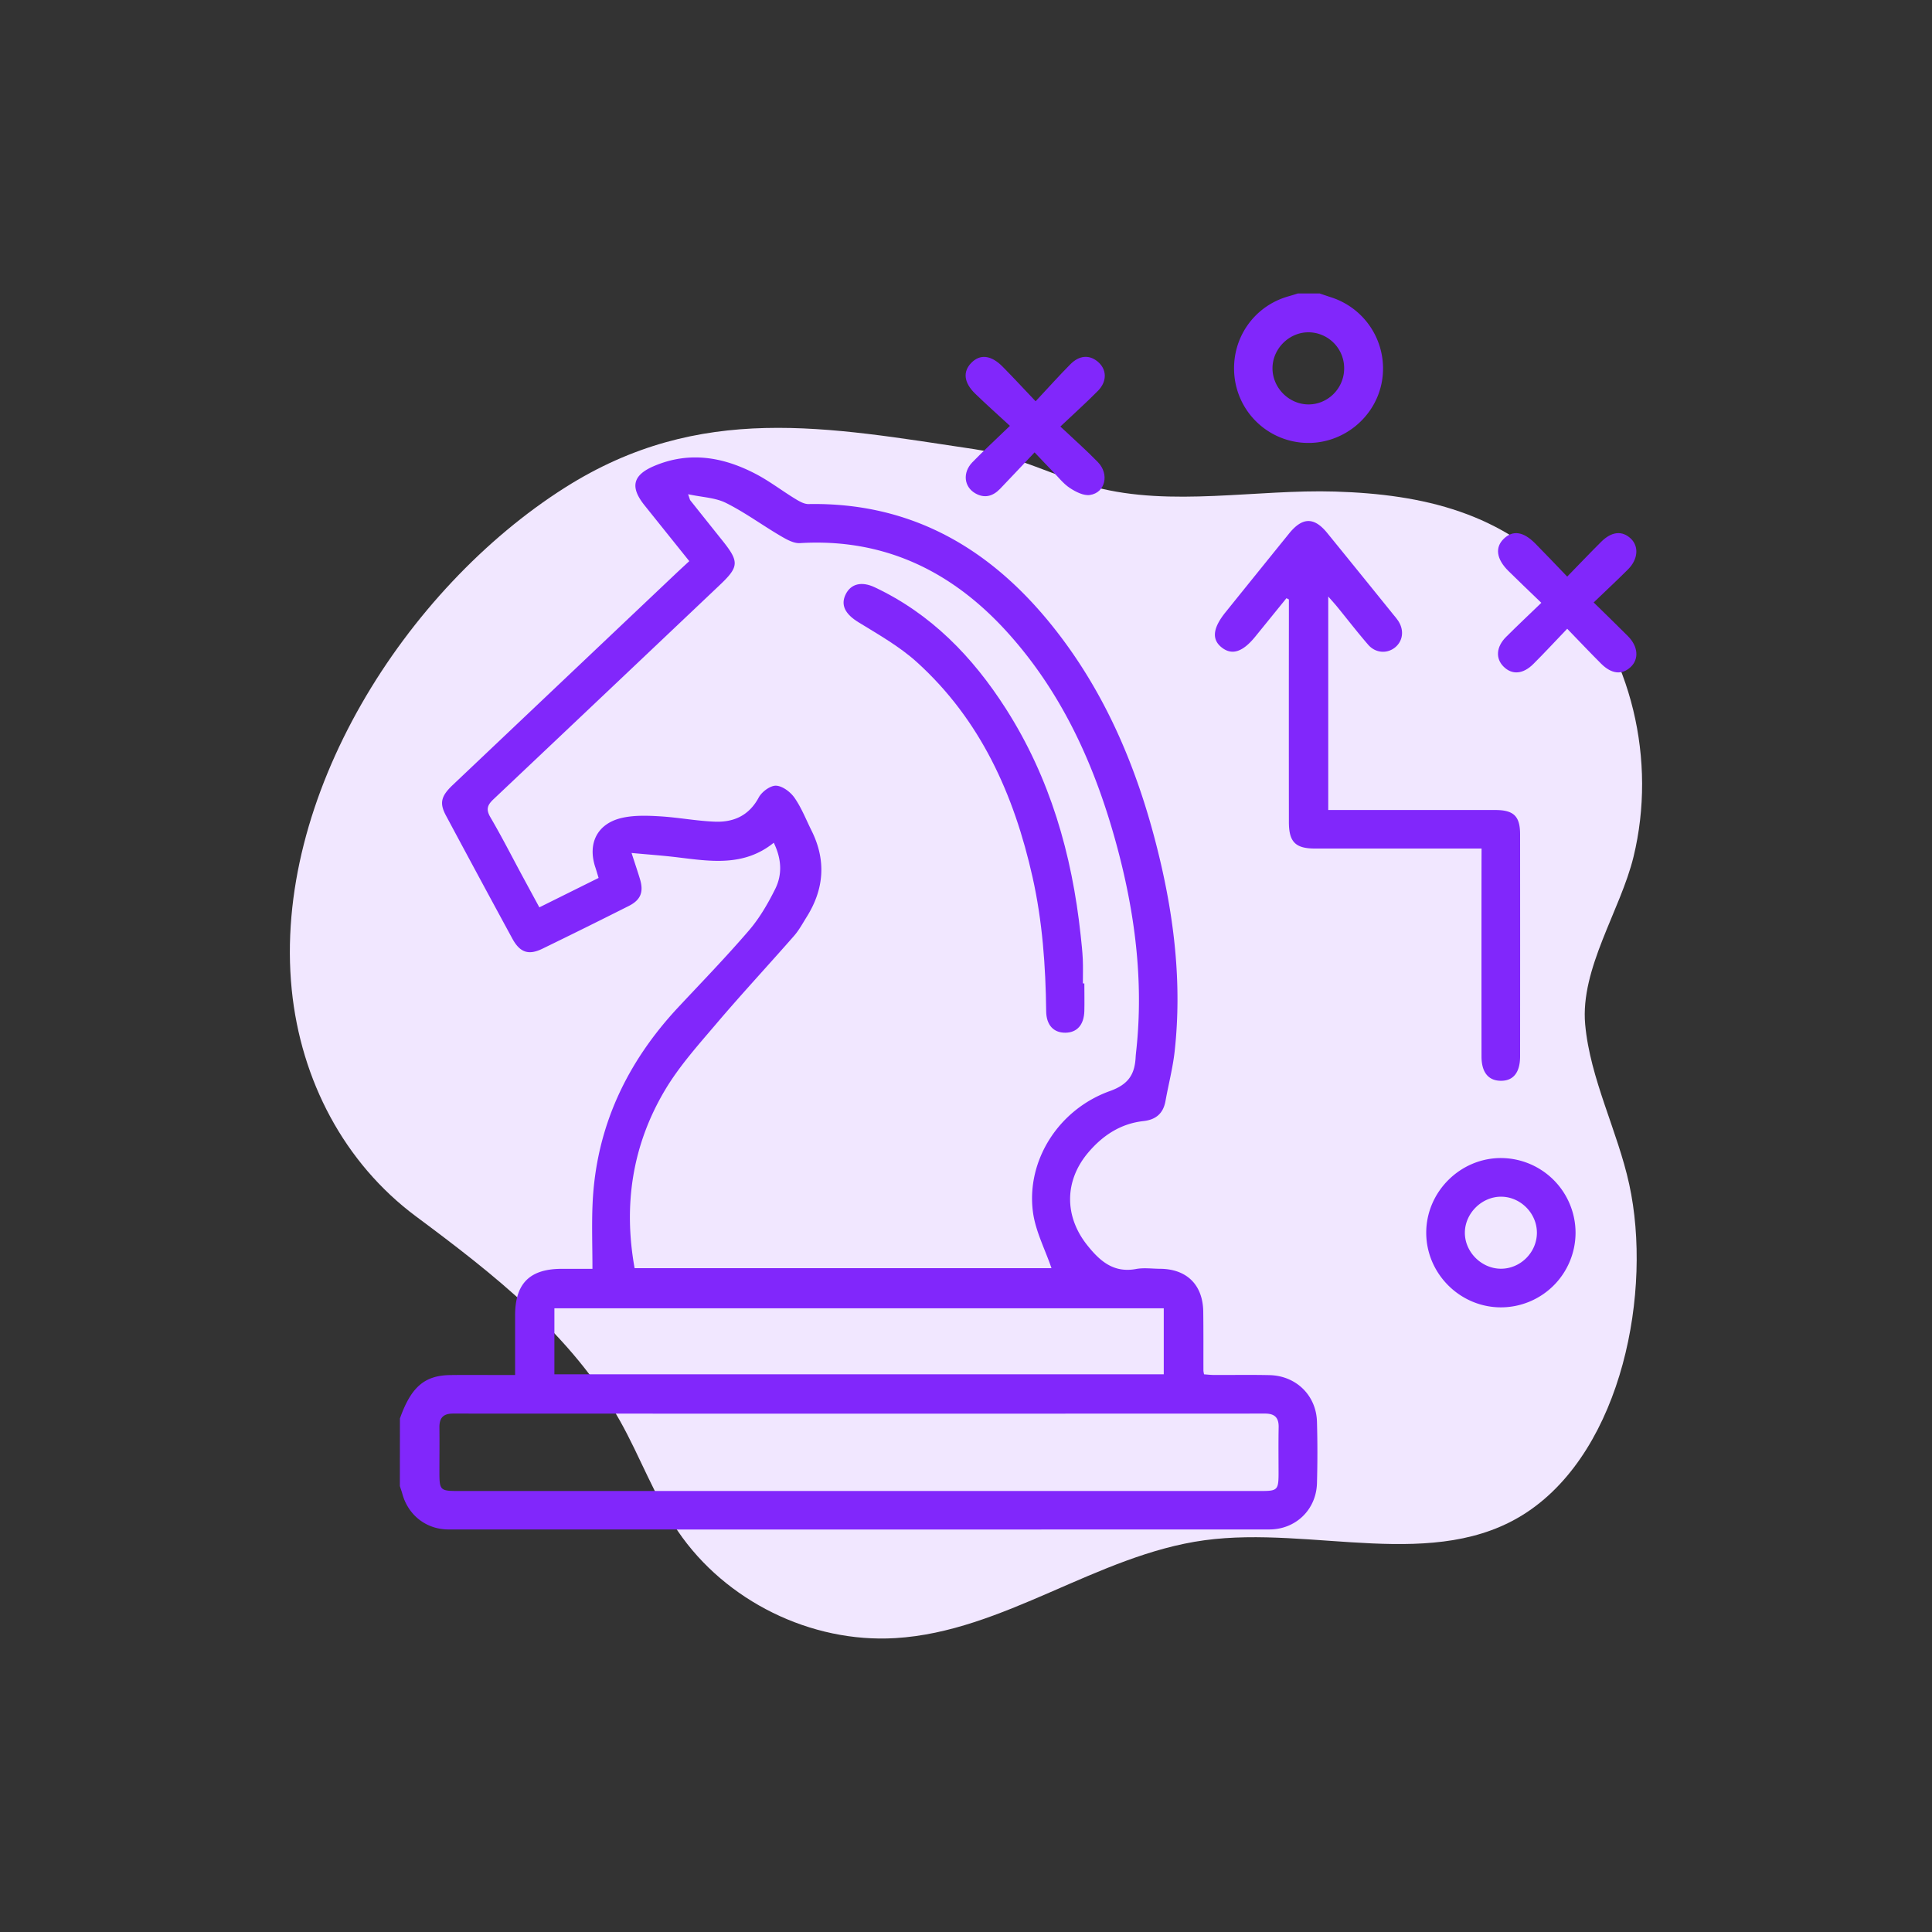 <svg id="Шар_1" data-name="Шар 1" xmlns="http://www.w3.org/2000/svg" viewBox="0 0 2000 2000"><rect x="0" y="0" width="2000" height="2000" fill="#333333" stroke="none"/><defs><style>.cls-1{fill:#f1e7ff;}.cls-2{fill:#8127fb;}</style></defs><path class="cls-1" d="M1686.54,1225.86c-12-55-40.45-108.95-45.57-165.35-5.26-57.84,36.61-118.25,50.08-173.7,24.11-99.24-1.54-210.4-70.58-285.66-64.55-70.37-147-89.48-238.44-92.29-81.46-2.49-169.34,16.15-248.59-4.68-42.26-11.11-81.65-32.77-124.87-39.22-151.9-22.66-283.63-49-423.85,39.89C419.72,609.5,282,825.06,302,1024.48c9.44,93.83,54.4,179.54,128.66,234.76,80,59.52,161.16,122.65,211,211.33,21.15,37.63,35.89,78.87,60.16,114.57C751,1657.42,839.53,1701,926.77,1695.78c112.19-6.68,208.62-86.07,320-101.3,112.49-15.37,239.4,33.75,334-29.08C1679.6,1499.69,1710.62,1336.13,1686.54,1225.86Z"/><path class="cls-2" d="M414,1468.39c11.47-32.36,25.33-44.52,51.83-44.92,17.08-.26,34.16-.06,51.23-.06h16.17c0-21.45,0-41.74,0-62,.09-32.87,15.26-47.9,48.26-47.92h31.81c0-23.15-.85-45.43.15-67.63,3.57-79.18,35.39-146.19,89.08-203.58,24.46-26.14,49.4-51.89,72.69-79,11-12.78,19.74-27.85,27.27-43S809.08,889,801,872.4c-30.88,24.92-65.42,19.25-99.85,15.08-14.95-1.82-30-2.87-47.36-4.48,3.69,11.42,6.33,19.18,8.7,27,4,13.33.88,21.57-11.59,27.86q-44.56,22.46-89.46,44.28c-14.26,6.94-23.2,3.91-31-10.37q-34.58-63.6-68.73-127.42c-7-13-5.21-20.19,7-31.76Q583.88,703.43,699.09,594.31c4.51-4.27,9.09-8.45,14.45-13.43-15.9-19.83-31.19-38.87-46.45-57.94-15-18.78-12.06-31.09,9.84-40.44,36.63-15.64,71.84-9.49,105.67,8.26,13.93,7.31,26.57,17,40,25.26,4.41,2.69,9.63,5.88,14.43,5.79,103.7-1.84,184.39,43.46,248.63,121.63,57.13,69.52,91.3,150.35,112.78,236.9,17,68.3,25.33,137.55,17.56,207.95-1.91,17.29-6.41,34.28-9.48,51.44-2.31,12.91-9.94,19.38-22.81,20.81-23.65,2.62-42.16,14.84-57.16,32.54-24.81,29.28-24.94,66-1,96,12.92,16.23,27.16,28.92,50.42,24.59,8.06-1.49,16.62-.28,25-.22,27.57.19,44.25,16.62,44.63,44.34.28,20.4.12,40.81.18,61.22a29.69,29.69,0,0,0,.66,3.69c3.26.22,6.83.65,10.41.67,19.15.08,38.32-.29,57.47.17,27.44.64,48.27,21,49,48.28q.89,31.85,0,63.72c-.82,27.31-22,47.74-49.31,47.75q-424.84.12-849.69,0c-23,0-41.73-14.75-47.77-36.74-.76-2.76-1.74-5.46-2.62-8.19Zm674.51-155.58c-6.65-19.48-16.64-38.42-19.23-58.32-6.88-53,26.39-105.93,79.61-125,19.23-6.88,25.77-17.19,26.72-35,.14-2.49.43-5,.7-7.46,7.74-72.25-1.57-143-20.47-212.54-22.07-81.21-55.9-156.82-113.08-220s-127.46-97.49-214.63-92.26c-6.62.4-14.09-3.92-20.28-7.55-18.93-11.13-36.78-24.3-56.36-34.06-11-5.5-24.61-5.85-39.16-9,1.7,4.81,1.79,5.71,2.26,6.3q16.71,21,33.51,42c17.28,21.67,16.89,26.85-3.06,45.76Q628,716.65,510.86,827.38c-6.57,6.19-7.88,10.67-3.1,18.82,11.56,19.73,21.94,40.15,32.8,60.28,5.84,10.81,11.7,21.61,17.77,32.81l61.33-30.46c-1.46-4.78-2.35-8-3.39-11.06-8.31-25.08,2.33-45.71,28.39-51.28,12.34-2.64,25.61-2.2,38.35-1.44,19.08,1.14,38,4.82,57.11,5.54,19.46.73,35.3-6.34,45.33-25.05,3.16-5.89,11.95-12.42,17.92-12.19,6.67.26,15,6.55,19.14,12.57,7.29,10.47,12,22.72,17.76,34.27,15.15,30.64,12.81,60.31-5.18,89-4.19,6.7-8,13.81-13.17,19.7-26.59,30.36-54.09,59.93-80.21,90.67-18.8,22.12-38.55,44.09-53.28,68.86-33.76,56.75-43.32,118.68-31.48,184.38ZM889.31,1543.46h45q186.07,0,372.16,0c15.65,0,17-1.43,17.09-17.19,0-16.24-.23-32.48.09-48.7.2-10-4-14.24-14.14-14.24q-420.24.17-840.49,0c-10.31,0-14.24,4.6-14.13,14.35.17,15.4,0,30.81,0,46.21,0,18.88.74,19.59,19.79,19.59Zm-315.4-120.78h630.81v-68.33H573.91Z"/><path class="cls-2" d="M1366.12,303.8c3.87,1.3,7.74,2.65,11.63,3.91a77.37,77.37,0,0,1,52.86,86.81c-6.4,37.27-39.83,64.8-77.74,64a76.94,76.94,0,0,1-74.75-67.23c-4.84-38.73,18.72-74.28,56.07-84.64,3.16-.88,6.29-1.92,9.43-2.88Zm25.35,77.75a37.16,37.16,0,0,0-37-37.56c-20.28,0-37.43,17.41-37.18,37.67.24,19.88,16.85,36.62,36.66,37C1374.38,419,1391.36,402.21,1391.47,381.55Z"/><path class="cls-2" d="M1533.71,878.4h-61.3q-55.58,0-111.15,0c-20.16,0-26.92-6.75-27-27.08q-.11-108.63,0-217.28V620.55l-2.53-1.31q-16.15,19.93-32.33,39.86c-12.88,15.79-23.84,19.42-34.31,11.45-10.92-8.3-9.82-20.12,3.52-36.69q32.88-40.83,65.87-81.6c13.77-17,25.9-17.19,39.46-.52q34.66,42.62,69.16,85.37a65.31,65.31,0,0,1,4.55,5.94c6,9.46,4.67,20.37-3.28,27-8.24,6.87-20.34,6.23-28-2.58-11.17-12.89-21.59-26.42-32.37-39.64-2.48-3-5.14-5.91-9-10.31v221h14.23q79.31,0,158.6,0c19.16,0,25.76,6.39,25.77,25.14q.09,114.89,0,229.77c0,17-7.15,25.71-20.42,25.39-12.66-.31-19.52-9-19.53-25.21q-.09-99.9,0-199.81Z"/><path class="cls-2" d="M1631,1276.65a77.35,77.35,0,0,1-77.4,76.72c-42.27-.09-77.08-34.89-77.17-77.13-.08-42.62,35.56-77.91,78.2-77.43A77.47,77.47,0,0,1,1631,1276.65Zm-77.47,36.73c20.37.15,37.48-16.88,37.47-37.29s-17.38-37.52-37.57-37.27c-19.68.24-36.64,17.09-37,36.75C1516.07,1295.67,1533.3,1313.22,1553.54,1313.38Z"/><path class="cls-2" d="M1045.47,440.84c-13-12-24.8-22.44-36.06-33.41-11.63-11.33-12.8-22.56-4.09-31.63,9.11-9.48,20.59-8.36,32.54,3.71,10.8,10.91,21.2,22.21,34.21,35.89,12.91-13.79,24.16-26.39,36-38.34,9.22-9.26,19.33-9.91,27.94-3,9.78,7.85,10.45,20.51.58,30.53-11.91,12.09-24.59,23.42-38.91,36.95,14.29,13.47,27.07,24.68,38.86,36.86,12.1,12.49,7.69,31.62-8.22,34-6.55,1-14.85-3.28-20.93-7.31-6.8-4.5-12-11.39-17.86-17.34-5.51-5.64-10.9-11.41-18.55-19.44-12.4,13.12-23.93,25.49-35.65,37.67-7.42,7.72-16.12,10.31-25.89,4.6-11.56-6.77-13.13-21.36-2.89-32C1018.39,466.42,1030.91,454.93,1045.47,440.84Z"/><path class="cls-2" d="M1622.36,596.89c12.48-12.81,23.64-24.53,35.11-35.95,10.89-10.85,21.77-11.88,30.73-3.39,8.54,8.09,7.56,21.44-2.89,31.89-11.16,11.16-22.73,21.92-35.54,34.22,12.65,12.42,24.21,23.55,35.52,34.93,10.51,10.59,11.53,23.6,2.85,31.83-8.94,8.48-19.8,7.47-30.67-3.39-11.44-11.41-22.53-23.17-35.1-36.14-12.6,13.15-23.6,25.06-35.08,36.5-10.69,10.66-22,11.4-30.73,2.75-8.53-8.44-7.77-20.47,2.49-30.75,11.46-11.46,23.28-22.56,36.54-35.36-12.07-11.66-23.19-22.17-34.06-32.93-12.52-12.4-14.12-24.4-4.8-33.41s20.17-7.57,32.51,4.88C1600.05,573.48,1610.58,584.66,1622.36,596.89Z"/><path class="cls-2" d="M1122.51,1018c0,9.57.24,19.15,0,28.72-.43,14.32-7.68,22.3-19.78,22.34s-19.57-7.92-19.73-22.21c-.53-46.72-3.87-93.13-14.11-138.84-19.13-85.4-53.74-162.84-119.8-222.62-17.95-16.25-39.71-28.5-60.52-41.31-13.4-8.25-18.79-17.62-13-29.1,5.41-10.65,16.39-13.45,30-7,58.38,27.55,101.35,72,135.59,125.5,45.79,71.56,68.58,150.9,77.54,234.71.89,8.28,1.83,16.57,2.2,24.87s.09,16.64.09,25Z"/></svg>